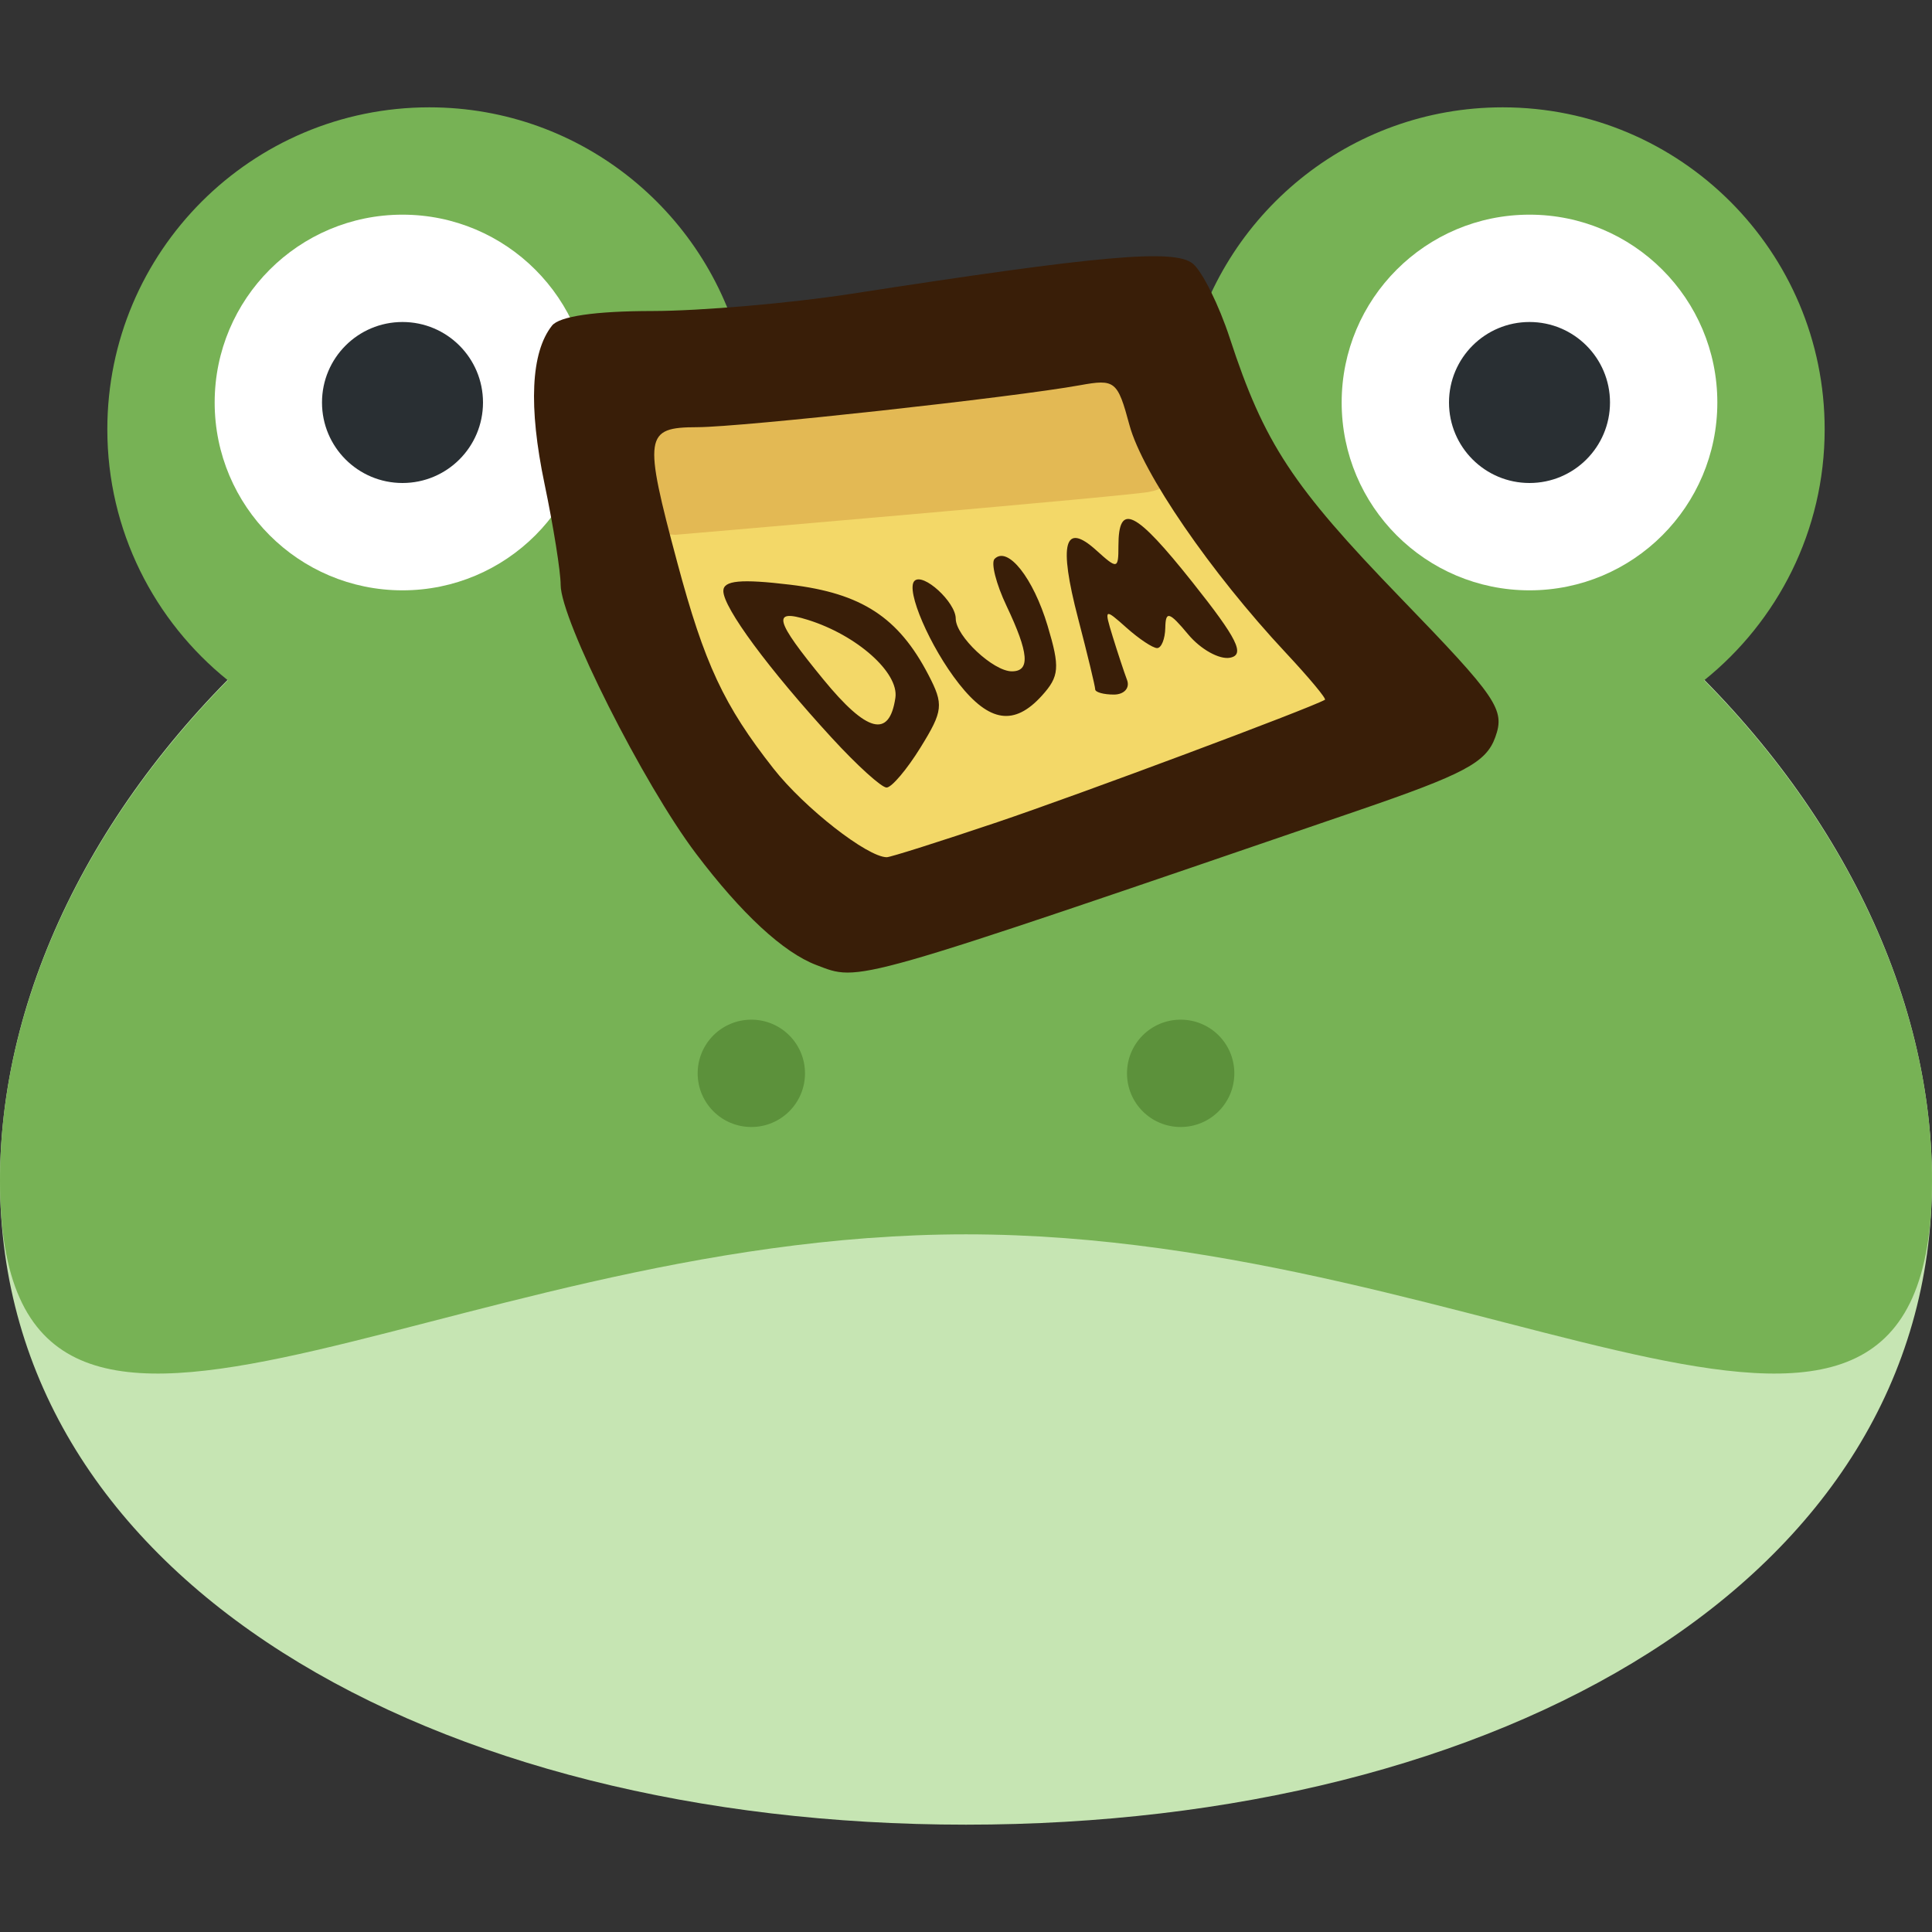 <?xml version="1.0" encoding="UTF-8" standalone="no"?>
<svg
   viewBox="0 0 45 45"
   style="enable-background:new 0 0 45 45;"
   xml:space="preserve"
   version="1.1"
   id="svg2"
   sodipodi:docname="frog_dum.svg"
   inkscape:version="1.1.1 (3bf5ae0d25, 2021-09-20, custom)"
   xmlns:inkscape="http://www.inkscape.org/namespaces/inkscape"
   xmlns:sodipodi="http://sodipodi.sourceforge.net/DTD/sodipodi-0.dtd"
   xmlns="http://www.w3.org/2000/svg"
   xmlns:svg="http://www.w3.org/2000/svg"
   xmlns:rdf="http://www.w3.org/1999/02/22-rdf-syntax-ns#"
   xmlns:cc="http://creativecommons.org/ns#"
   xmlns:dc="http://purl.org/dc/elements/1.1/"><rect x="0" y="0" width="45" height="45" fill="#333333" stroke="none"/><sodipodi:namedview
     id="namedview26"
     pagecolor="#ffffff"
     bordercolor="#666666"
     borderopacity="1.0"
     inkscape:pageshadow="2"
     inkscape:pageopacity="0.0"
     inkscape:pagecheckerboard="0"
     showgrid="false"
     inkscape:snap-grids="false"
     inkscape:snap-to-guides="false"
     inkscape:snap-global="false"
     inkscape:zoom="15.47848"
     inkscape:cx="20.770773"
     inkscape:cy="18.897204"
     inkscape:window-width="1916"
     inkscape:window-height="1032"
     inkscape:window-x="0"
     inkscape:window-y="0"
     inkscape:window-maximized="1"
     inkscape:current-layer="svg2" /><defs
     id="defs6"><clipPath
       id="clipPath16"
       clipPathUnits="userSpaceOnUse"><path
         id="path18"
         d="M 0,36 36,36 36,0 0,0 0,36 Z" /></clipPath></defs><g
     transform="matrix(1.25,0,0,-1.25,0,45)"
     id="g10"><g
       id="g12"><g
         clip-path="url(#clipPath16)"
         id="g14"><g
           transform="translate(36,14)"
           id="g20"><path
             id="path22"
             style="fill:#c6e5b3;fill-opacity:1;fill-rule:nonzero;stroke:none"
             d="m 0,0 c 0,-7.456 -8.059,-12 -18,-12 -9.941,0 -18,4.544 -18,12 0,7.456 8.059,15 18,15 C -8.059,15 0,7.456 0,0" /></g><g
           transform="translate(31.755,23.324)"
           id="g24"><path
             id="path26"
             style="fill:#77b255;fill-opacity:1;fill-rule:nonzero;stroke:none"
             d="m 0,0 c 1.368,1.1 2.245,2.785 2.245,4.676 0,3.313 -2.686,6 -6,6 -2.861,0 -5.25,-2.005 -5.85,-4.685 -1.289,0.483 -2.684,0.758 -4.15,0.758 -1.465,0 -2.861,-0.275 -4.149,-0.758 -0.601,2.68 -2.99,4.685 -5.851,4.685 -3.313,0 -6,-2.687 -6,-6 0,-1.891 0.878,-3.576 2.245,-4.676 -2.645,-2.68 -4.245,-6.009 -4.245,-9.324 0,-7.456 8.059,-1 18,-1 9.942,0 18,-6.456 18,1 C 4.245,-6.009 2.646,-2.68 0,0" /></g><g
           transform="translate(11,28.5)"
           id="g28"><path
             id="path30"
             style="fill:#ffffff;fill-opacity:1;fill-rule:nonzero;stroke:none"
             d="M 0,0 C 0,-1.933 -1.567,-3.5 -3.5,-3.5 -5.433,-3.5 -7,-1.933 -7,0 -7,1.933 -5.433,3.5 -3.5,3.5 -1.567,3.5 0,1.933 0,0" /></g><g
           transform="translate(9,28.5)"
           id="g32"><path
             id="path34"
             style="fill:#292f33;fill-opacity:1;fill-rule:nonzero;stroke:none"
             d="M 0,0 C 0,-0.829 -0.671,-1.5 -1.5,-1.5 -2.329,-1.5 -3,-0.829 -3,0 -3,0.829 -2.329,1.5 -1.5,1.5 -0.671,1.5 0,0.829 0,0" /></g><g
           transform="translate(32,28.5)"
           id="g36"><path
             id="path38"
             style="fill:#ffffff;fill-opacity:1;fill-rule:nonzero;stroke:none"
             d="M 0,0 C 0,-1.933 -1.566,-3.5 -3.5,-3.5 -5.434,-3.5 -7,-1.933 -7,0 -7,1.933 -5.434,3.5 -3.5,3.5 -1.566,3.5 0,1.933 0,0" /></g><g
           transform="translate(30,28.5)"
           id="g40"><path
             id="path42"
             style="fill:#292f33;fill-opacity:1;fill-rule:nonzero;stroke:none"
             d="M 0,0 C 0,-0.829 -0.672,-1.5 -1.5,-1.5 -2.328,-1.5 -3,-0.829 -3,0 -3,0.829 -2.328,1.5 -1.5,1.5 -0.672,1.5 0,0.829 0,0" /></g><g
           transform="translate(15,16)"
           id="g44"><path
             id="path46"
             style="fill:#5c913b;fill-opacity:1;fill-rule:nonzero;stroke:none"
             d="m 0,0 c 0,-0.553 -0.448,-1 -1,-1 -0.552,0 -1,0.447 -1,1 0,0.553 0.448,1 1,1 0.552,0 1,-0.447 1,-1" /></g><g
           transform="translate(23,16)"
           id="g48"><path
             id="path50"
             style="fill:#5c913b;fill-opacity:1;fill-rule:nonzero;stroke:none"
             d="m 0,0 c 0,-0.553 -0.447,-1 -1,-1 -0.553,0 -1,0.447 -1,1 0,0.553 0.447,1 1,1 0.553,0 1,-0.447 1,-1" /></g></g></g></g><g
     id="g192"
     transform="matrix(0.203,0,0,0.203,11.976,5.622)"><path
       style="fill:#f3d868;stroke-width:1.333"
       d="M 33.638,70.767 C 25.484,66.707 16.039,46.446 15.034,37.265 c -0.239,-2.186 3.654,-4.152 3.074,-5.09 -0.843,-1.364 -0.538,-1.383 1.522,-0.096 2.031,1.268 7.061,-0.505 23.824,-2.221 33.071,-8.484 33.927,-2.824 46.944,11.777 16.316,13.66 -15.276,26.679 -26.121,30.395 -13.092,4.447 -17.347,5.356 -22.426,2.827 z m 2.028,-20.828 C 29.703,43.303 29.468,42.279 34.333,44.122 38.727,45.786 44,50.496 44,52.756 c 0,3.648 -3.624,2.422 -8.333,-2.818 z"
       id="path198"
       sodipodi:nodetypes="sssscccssssss" /><path
       style="fill:#e3b954;stroke-width:1.333"
       d="m 18.5,33.667 c -3.674,-0.229 -3.025,-0.031 -3.674,-0.229 -3.563,-1.086 -4.801,-1.397 -4.801,-1.397 -0.55,-0.55 2.619,-4.976 2.619,-7.054 0,-3.474 2.585,-6.82 7.184,-6.831 5.081,-0.012 35.269,-4.504 44.661,-5.684 8.323,-1.045 5.169,4.403 8.949,9.647 4.453,6.178 -0.381,6.543 -0.519,6.607 -0.78,0.36 -54.418,4.942 -54.418,4.942 z"
       id="path196"
       sodipodi:nodetypes="cssscsssc" /><path
       style="fill:#391e08;stroke-width:1.333"
       d="M 34.667,83.029 C 30.876,81.588 26.079,77.146 20.864,70.249 14.818,62.254 5.333,43.416 5.333,39.403 c 0,-1.506 -0.831,-6.711 -1.847,-11.568 C 1.623,18.934 1.915,12.736 4.342,9.667 5.189,8.596 9.296,7.997 15.83,7.991 21.423,7.985 31.7,7.098 38.667,6.019 67.281,1.586 75.794,0.836 77.874,2.562 c 1.089,0.904 2.995,4.747 4.236,8.541 3.94,12.047 7.172,16.963 19.587,29.796 11.119,11.494 12.017,12.812 10.878,15.982 -1.049,2.921 -3.506,4.231 -15.908,8.478 -58.514,20.04 -56.943,19.593 -62,17.67 z M 55.417,66.647 C 64.814,63.478 91.258,53.598 93.026,52.596 93.224,52.484 91.199,50.054 88.527,47.196 79.917,37.986 72.075,26.564 70.598,21.08 69.231,16.002 68.948,15.774 64.913,16.507 57.282,17.893 26.121,21.309 21,21.321 c -6.046,0.015 -6.186,0.967 -2.283,15.534 3.117,11.633 5.338,16.388 11.045,23.648 3.539,4.502 10.752,10.144 12.988,10.159 0.412,0.003 6.112,-1.804 12.667,-4.014 z M 36.472,57 C 29.185,49.059 24,42.039 24,40.112 c 0,-1.21 1.999,-1.398 7.667,-0.719 8.195,0.981 12.429,3.741 15.862,10.34 1.773,3.409 1.695,4.131 -0.902,8.333 -1.564,2.531 -3.318,4.601 -3.898,4.601 -0.58,0 -3.395,-2.55 -6.255,-5.667 z m 7.268,-4.628 c 0.427,-2.888 -4.424,-7.2 -10.074,-8.954 -4.126,-1.281 -3.782,0.019 1.808,6.842 5.016,6.121 7.576,6.775 8.266,2.112 z m 7.284,-1.627 c -3.3,-4.185 -6.135,-10.746 -5.095,-11.787 0.99,-0.99 4.736,2.435 4.736,4.332 0,2.003 4.305,6.043 6.438,6.043 2.131,0 1.961,-2.089 -0.613,-7.513 -1.196,-2.52 -1.81,-4.947 -1.366,-5.392 1.51,-1.51 4.436,2.185 6.083,7.682 1.433,4.782 1.349,5.798 -0.658,8.016 -3.157,3.489 -6.014,3.074 -9.527,-1.382 z m 15.642,0.653 c 0,-0.331 -0.887,-4.009 -1.972,-8.173 -2.244,-8.614 -1.571,-11.099 2.104,-7.773 2.414,2.184 2.534,2.16 2.534,-0.501 0,-5.058 1.916,-4.116 8.515,4.185 5.125,6.447 6.042,8.289 4.298,8.634 -1.219,0.241 -3.381,-0.959 -4.804,-2.667 -2.182,-2.619 -2.594,-2.739 -2.632,-0.771 -0.024,1.283 -0.447,2.333 -0.939,2.333 -0.492,0 -2.072,-1.05 -3.511,-2.333 -2.535,-2.262 -2.584,-2.231 -1.589,1 0.565,1.833 1.309,4.083 1.653,5 0.344,0.917 -0.338,1.667 -1.516,1.667 -1.178,0 -2.143,-0.271 -2.143,-0.602 z"
       id="path194" /></g></svg>

